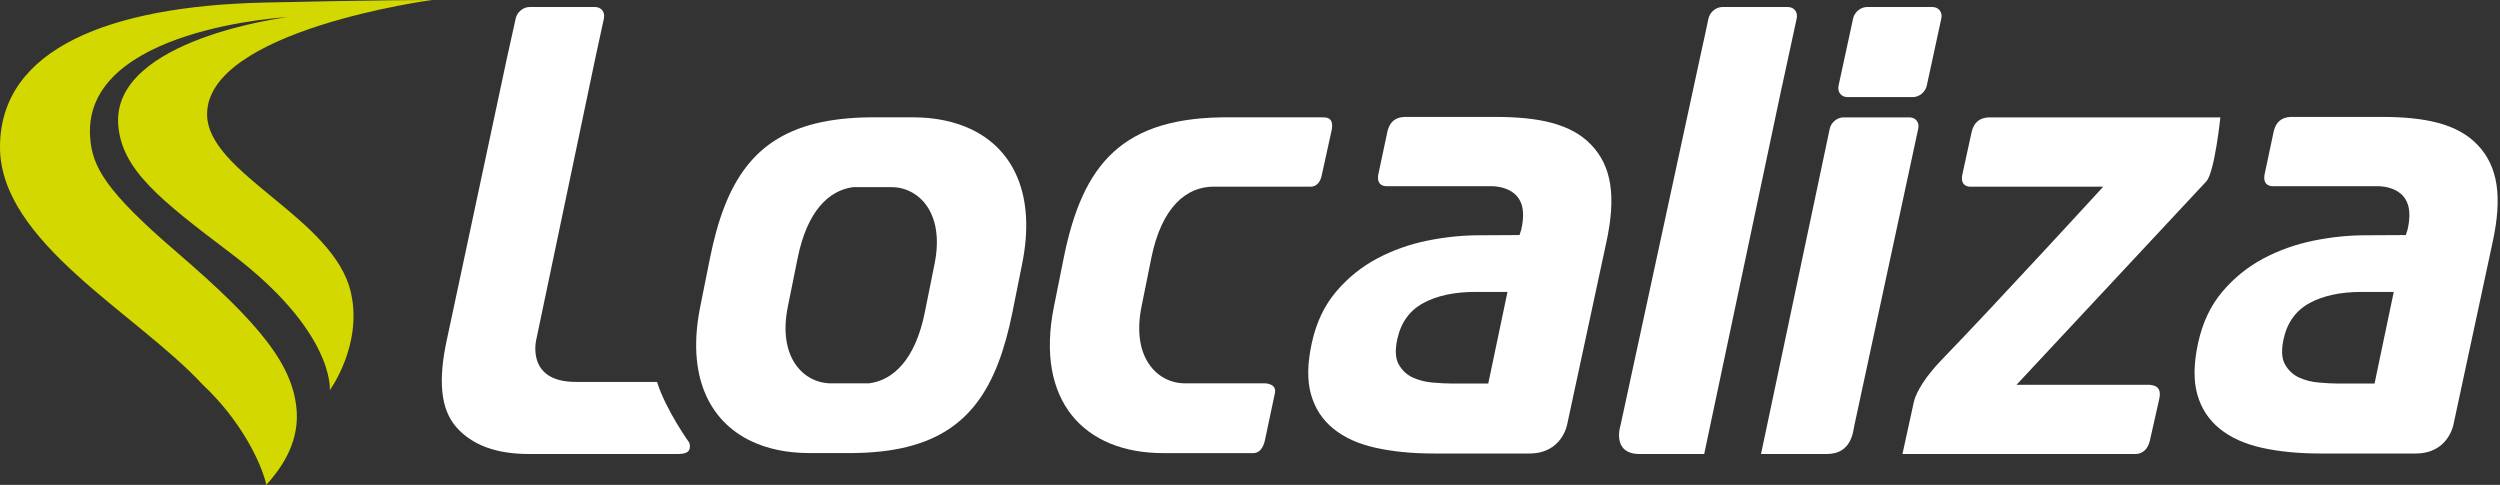 <svg width="165" height="32" viewBox="0 0 165 32" fill="none" xmlns="http://www.w3.org/2000/svg">
<rect x="0" y="0" width="165" height="32" fill="#333333" stroke="none"/>
<path d="M98.225 25.313H95.821C95.457 25.313 95.032 25.291 94.55 25.25C94.072 25.208 93.633 25.095 93.24 24.916C92.847 24.732 92.538 24.447 92.317 24.052C92.095 23.663 92.064 23.101 92.225 22.371C92.463 21.281 93.037 20.49 93.942 20C94.848 19.511 95.988 19.267 97.36 19.267C97.666 19.267 99.494 19.268 99.494 19.268L98.225 25.313ZM103.439 27.986L106.01 16.031C106.686 12.95 106.361 10.969 105.03 9.568C103.701 8.167 101.577 7.716 98.665 7.716H94.371H94.37H92.685C92.048 7.753 91.731 8.075 91.579 8.637L90.995 11.388C90.751 12.339 91.506 12.288 91.506 12.288H92.754H95.599H98.382C98.382 12.288 100.025 12.213 100.43 13.51C100.564 13.93 100.553 14.478 100.406 15.149L100.289 15.514C100.289 15.514 98.448 15.528 97.637 15.528C96.515 15.528 95.368 15.646 94.195 15.884C93.024 16.123 91.922 16.515 90.894 17.059C89.864 17.607 88.961 18.332 88.189 19.243C87.413 20.154 86.876 21.281 86.582 22.624C86.286 23.969 86.265 25.102 86.526 26.028C86.787 26.951 87.276 27.705 88.003 28.294C88.728 28.883 89.655 29.302 90.79 29.554C91.926 29.805 93.207 29.931 94.635 29.931H100.94C103.124 29.931 103.439 27.986 103.439 27.986Z" fill="white"/>
<path d="M156.72 25.313H154.314C153.952 25.313 153.526 25.291 153.048 25.25C152.566 25.208 152.128 25.095 151.734 24.916C151.338 24.732 151.035 24.447 150.811 24.052C150.588 23.663 150.558 23.101 150.719 22.371C150.957 21.281 151.532 20.49 152.436 20C153.342 19.511 154.482 19.267 155.854 19.267C156.163 19.267 157.988 19.268 157.988 19.268L156.72 25.313ZM161.936 27.986L164.503 16.031C165.181 12.95 164.854 10.969 163.524 9.568C162.192 8.167 160.073 7.716 157.16 7.716H152.867H152.865H151.181C150.543 7.753 150.224 8.075 150.073 8.637L149.489 11.388C149.245 12.339 150.003 12.288 150.003 12.288H151.245H154.093H156.875C156.875 12.288 158.522 12.213 158.924 13.51C159.058 13.93 159.05 14.478 158.902 15.149L158.785 15.514C158.785 15.514 156.942 15.528 156.13 15.528C155.009 15.528 153.863 15.646 152.689 15.884C151.518 16.123 150.416 16.515 149.387 17.059C148.358 17.607 147.457 18.332 146.682 19.243C145.908 20.154 145.374 21.281 145.077 22.624C144.783 23.969 144.762 25.102 145.021 26.028C145.28 26.951 145.773 27.705 146.498 28.294C147.224 28.883 148.151 29.302 149.284 29.554C150.42 29.805 151.702 29.931 153.131 29.931H159.435C161.617 29.931 161.936 27.986 161.936 27.986Z" fill="white"/>
<path d="M127.167 5.655C127.079 6.071 126.669 6.408 126.255 6.408H121.932C121.521 6.408 121.257 6.071 121.344 5.655L122.306 1.216C122.395 0.801 122.805 0.463 123.216 0.463H127.537C127.951 0.463 128.217 0.801 128.128 1.216L127.167 5.655Z" fill="white"/>
<path d="M116.227 29.965L120.764 8.489C120.851 8.08 121.257 7.748 121.664 7.748H126.026C126.436 7.748 126.695 8.08 126.604 8.489L122.396 28.042C122.295 28.482 122.223 29.965 120.555 29.965H116.227Z" fill="white"/>
<path d="M146.543 7.748H133.891H133.889H131.302H131.247C130.607 7.786 130.289 8.108 130.136 8.674L129.536 11.422C129.289 12.374 130.047 12.322 130.047 12.322H130.536H138.813C138.813 12.322 131.882 19.888 128.139 23.759C127.087 24.846 126.487 25.847 126.325 26.478L125.562 29.964H140.969C141.102 29.964 141.703 29.914 141.895 29.065L142.514 26.317C142.629 25.768 142.476 25.45 141.897 25.4L141.899 25.395H141.851H139.8H139.799H133.091C133.091 25.395 145.262 12.358 145.618 11.97C146.17 11.363 146.543 7.748 146.543 7.748Z" fill="white"/>
<path d="M87.34 7.744C87.918 7.744 88.006 8.131 87.863 8.712L87.232 11.581C87.069 12.361 86.517 12.319 86.517 12.319H80.094C78.323 12.319 76.668 13.641 75.985 17.039L75.338 20.246C74.655 23.644 76.425 25.299 78.194 25.299H83.442C83.442 25.299 84.287 25.283 84.143 25.95L83.492 29.025C83.376 29.596 83.091 29.905 82.728 29.905H76.768C71.566 29.905 68.305 26.469 69.558 20.246L70.202 17.039C71.453 10.816 74.062 7.674 81.2 7.744H87.34Z" fill="white"/>
<path d="M61.684 17.401L61.039 20.608C60.411 23.733 58.958 25.098 57.352 25.301H54.85C53.081 25.301 51.312 23.643 51.996 20.246L52.644 17.038C53.272 13.913 54.723 12.546 56.327 12.349H58.831C60.599 12.349 62.366 14.004 61.684 17.401ZM64.096 8.53C63.018 8.018 61.737 7.751 60.311 7.744H57.856C56.48 7.732 55.277 7.84 54.217 8.062C49.766 9.001 47.87 12.015 46.858 17.038L46.215 20.246C45.31 24.736 46.755 27.773 49.583 29.117C50.662 29.63 51.943 29.896 53.37 29.902H55.824C57.199 29.916 58.407 29.81 59.463 29.588C63.917 28.648 65.807 25.633 66.821 20.608L67.464 17.401C68.368 12.913 66.924 9.875 64.096 8.53Z" fill="white"/>
<path d="M117.992 0.463H113.676C113.259 0.463 112.851 0.8 112.761 1.216L112.437 2.726H112.434L106.959 28.05C106.959 28.05 106.322 29.965 108.222 29.965H112.476L117.608 5.704C117.612 5.687 117.619 5.673 117.622 5.656L118.582 1.216C118.672 0.8 118.41 0.463 117.992 0.463Z" fill="white"/>
<path d="M37.995 25.206C34.654 25.206 35.403 22.372 35.403 22.372L39.315 3.722L39.859 1.216C39.947 0.801 39.686 0.463 39.268 0.463H34.949C34.535 0.463 34.124 0.801 34.037 1.216L33.451 3.864L29.499 22.392C28.908 25.081 29.071 26.992 30.108 28.182C31.15 29.373 32.748 29.964 34.904 29.964H40.177H44.735H44.758V29.963C45.112 29.95 45.673 29.937 45.5 29.23C45.5 29.23 43.948 27.069 43.364 25.206H37.995Z" fill="white"/>
<path d="M13.668 7.543C13.668 1.983 28.516 1.90735e-06 28.516 1.90735e-06C28.516 1.90735e-06 24.664 1.90735e-06 17.402 0.17C7.283 0.406 0 3.195 0 9.707C0 15.989 9.032 20.684 13.383 25.392C15.831 27.68 17.221 30.451 17.581 32C18.445 31.04 19.704 29.378 19.587 27.217C19.419 24.133 17.158 21.364 11.664 16.643C6.947 12.59 6.068 10.996 5.945 9.006C5.499 1.853 18.981 1.13 18.981 1.13C18.981 1.13 7.436 2.562 7.801 8.198C7.995 11.191 10.604 13.213 15.238 16.719C22.119 21.926 21.768 25.747 21.768 25.747C21.768 25.747 23.938 22.801 23.166 19.333C22.064 14.367 13.668 11.453 13.668 7.543Z" fill="#D3D800"/>
</svg>
